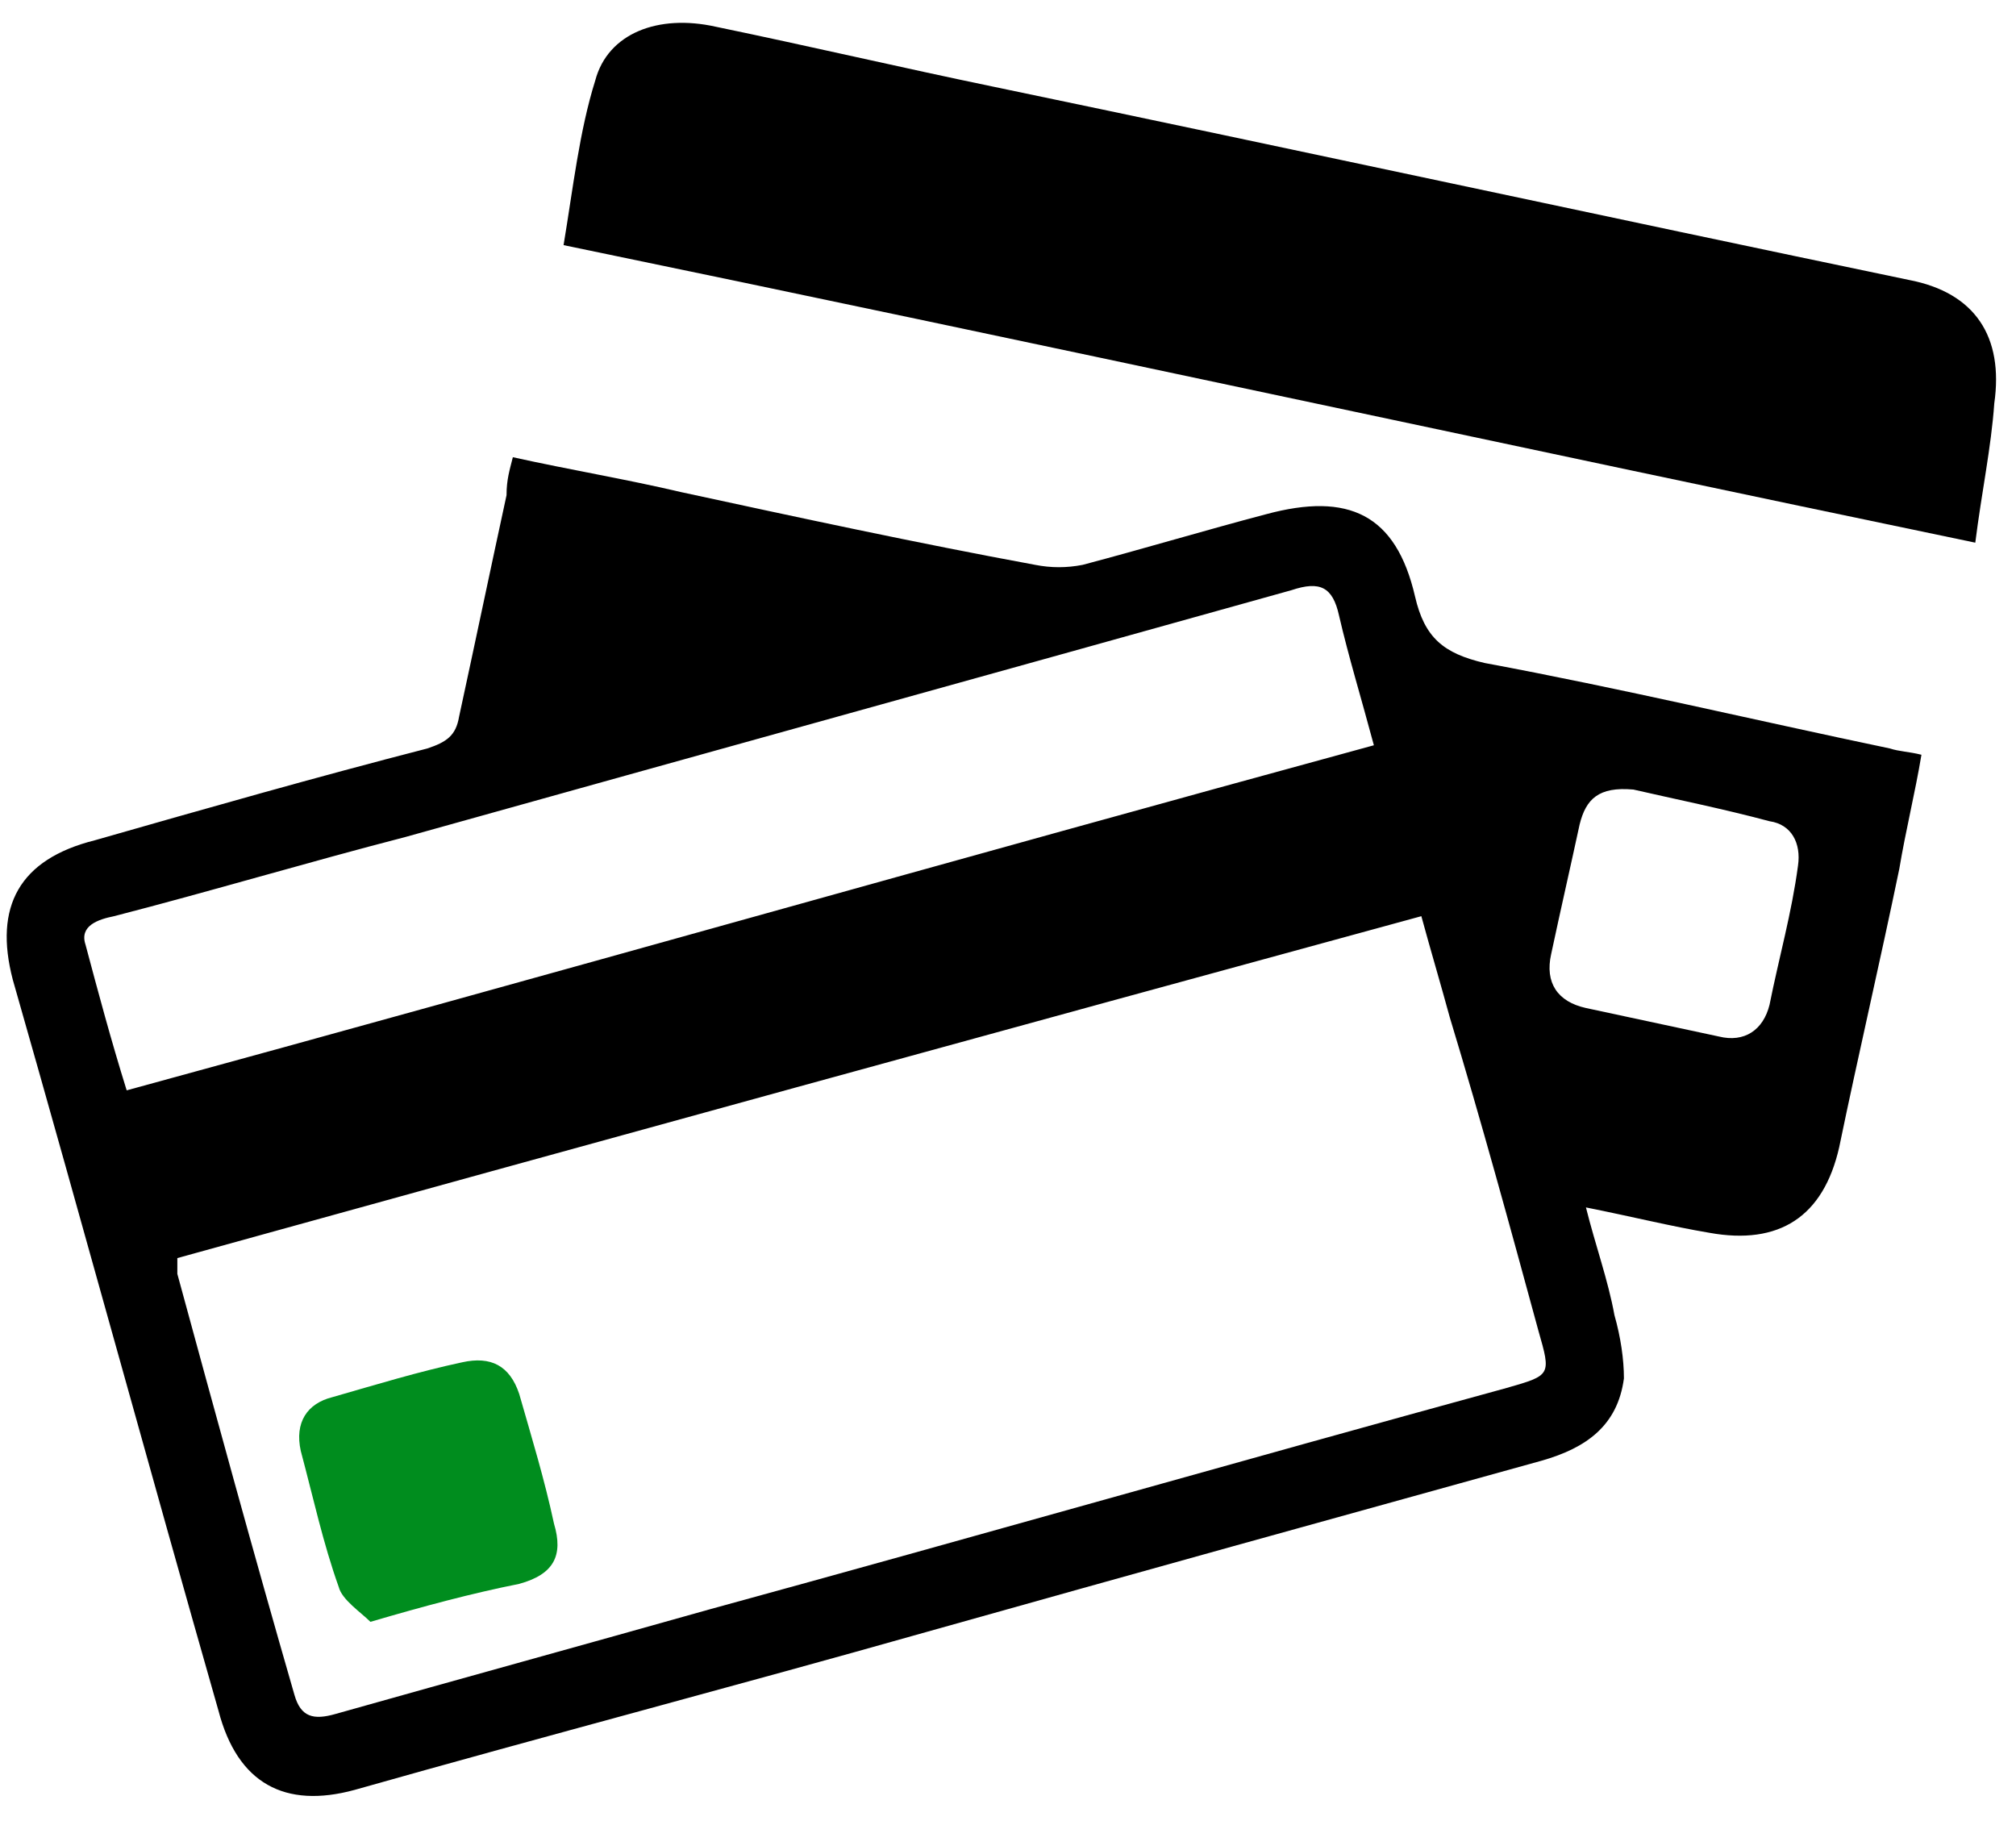<svg width="31" height="28" viewBox="0 0 31 28" fill="none" xmlns="http://www.w3.org/2000/svg">
<path d="M7.886 7.03C8.763 7.224 9.639 7.37 10.466 7.565C12.267 7.954 14.068 8.344 15.918 8.685C16.161 8.733 16.404 8.733 16.648 8.685C17.573 8.441 18.546 8.149 19.471 7.906C20.736 7.565 21.466 7.906 21.759 9.171C21.904 9.804 22.197 10.047 22.829 10.194C24.922 10.583 26.967 11.07 29.06 11.508C29.206 11.556 29.352 11.556 29.546 11.605C29.449 12.189 29.303 12.773 29.206 13.357C28.914 14.769 28.573 16.229 28.281 17.641C28.038 18.711 27.356 19.149 26.285 18.955C25.701 18.857 25.117 18.711 24.387 18.565C24.533 19.149 24.728 19.685 24.825 20.22C24.922 20.561 24.971 20.902 24.971 21.194C24.874 21.924 24.387 22.265 23.706 22.459C20.542 23.335 17.378 24.212 14.263 25.088C11.342 25.915 8.373 26.694 5.453 27.521C4.382 27.813 3.652 27.424 3.36 26.305C2.289 22.557 1.267 18.809 0.196 15.061C-0.096 13.941 0.293 13.211 1.461 12.919C3.165 12.432 4.869 11.946 6.572 11.508C6.864 11.41 7.01 11.313 7.059 11.021C7.302 9.901 7.546 8.733 7.789 7.614C7.789 7.37 7.838 7.224 7.886 7.03ZM2.727 19.344C2.727 19.442 2.727 19.539 2.727 19.587C3.311 21.729 3.895 23.871 4.528 26.061C4.625 26.402 4.82 26.451 5.161 26.353C7.059 25.818 9.006 25.282 10.904 24.747C14.993 23.628 19.081 22.459 23.17 21.34C23.852 21.145 23.852 21.145 23.657 20.464C23.219 18.857 22.781 17.251 22.294 15.645C22.148 15.11 22.002 14.623 21.856 14.087C15.431 15.84 9.055 17.592 2.727 19.344ZM21.126 11.459C20.931 10.729 20.736 10.096 20.59 9.463C20.493 9.025 20.298 8.928 19.86 9.074C15.334 10.339 10.758 11.605 6.232 12.87C4.723 13.26 3.262 13.698 1.754 14.087C1.51 14.136 1.218 14.233 1.315 14.525C1.51 15.256 1.705 15.986 1.948 16.765C8.373 15.012 14.701 13.211 21.126 11.459ZM25.117 12.14C24.582 12.092 24.387 12.286 24.29 12.676C24.143 13.357 23.997 13.99 23.852 14.671C23.754 15.11 23.949 15.402 24.387 15.499C25.068 15.645 25.75 15.791 26.431 15.937C26.821 16.034 27.113 15.84 27.21 15.45C27.356 14.72 27.551 14.039 27.648 13.309C27.697 12.968 27.551 12.676 27.21 12.627C26.48 12.432 25.75 12.286 25.117 12.14Z" fill="black"/>
<path d="M30.374 8.344C23.122 6.835 15.967 5.278 8.666 3.769C8.812 2.892 8.909 2.016 9.153 1.238C9.347 0.507 10.126 0.215 11.002 0.41C12.414 0.702 13.874 1.043 15.285 1.335C19.958 2.308 24.68 3.331 29.352 4.304C30.374 4.499 30.812 5.18 30.666 6.202C30.618 6.884 30.472 7.565 30.374 8.344Z" fill="black"/>
<path d="M5.696 24.937C5.55 24.791 5.258 24.597 5.209 24.402C4.966 23.721 4.82 23.039 4.625 22.309C4.528 21.871 4.723 21.579 5.112 21.482C5.794 21.287 6.426 21.092 7.108 20.946C7.546 20.849 7.838 20.995 7.984 21.433C8.179 22.114 8.373 22.747 8.519 23.428C8.665 23.915 8.519 24.207 7.984 24.353C7.254 24.499 6.524 24.694 5.696 24.937Z" fill="#008D1E"/>
</svg>
